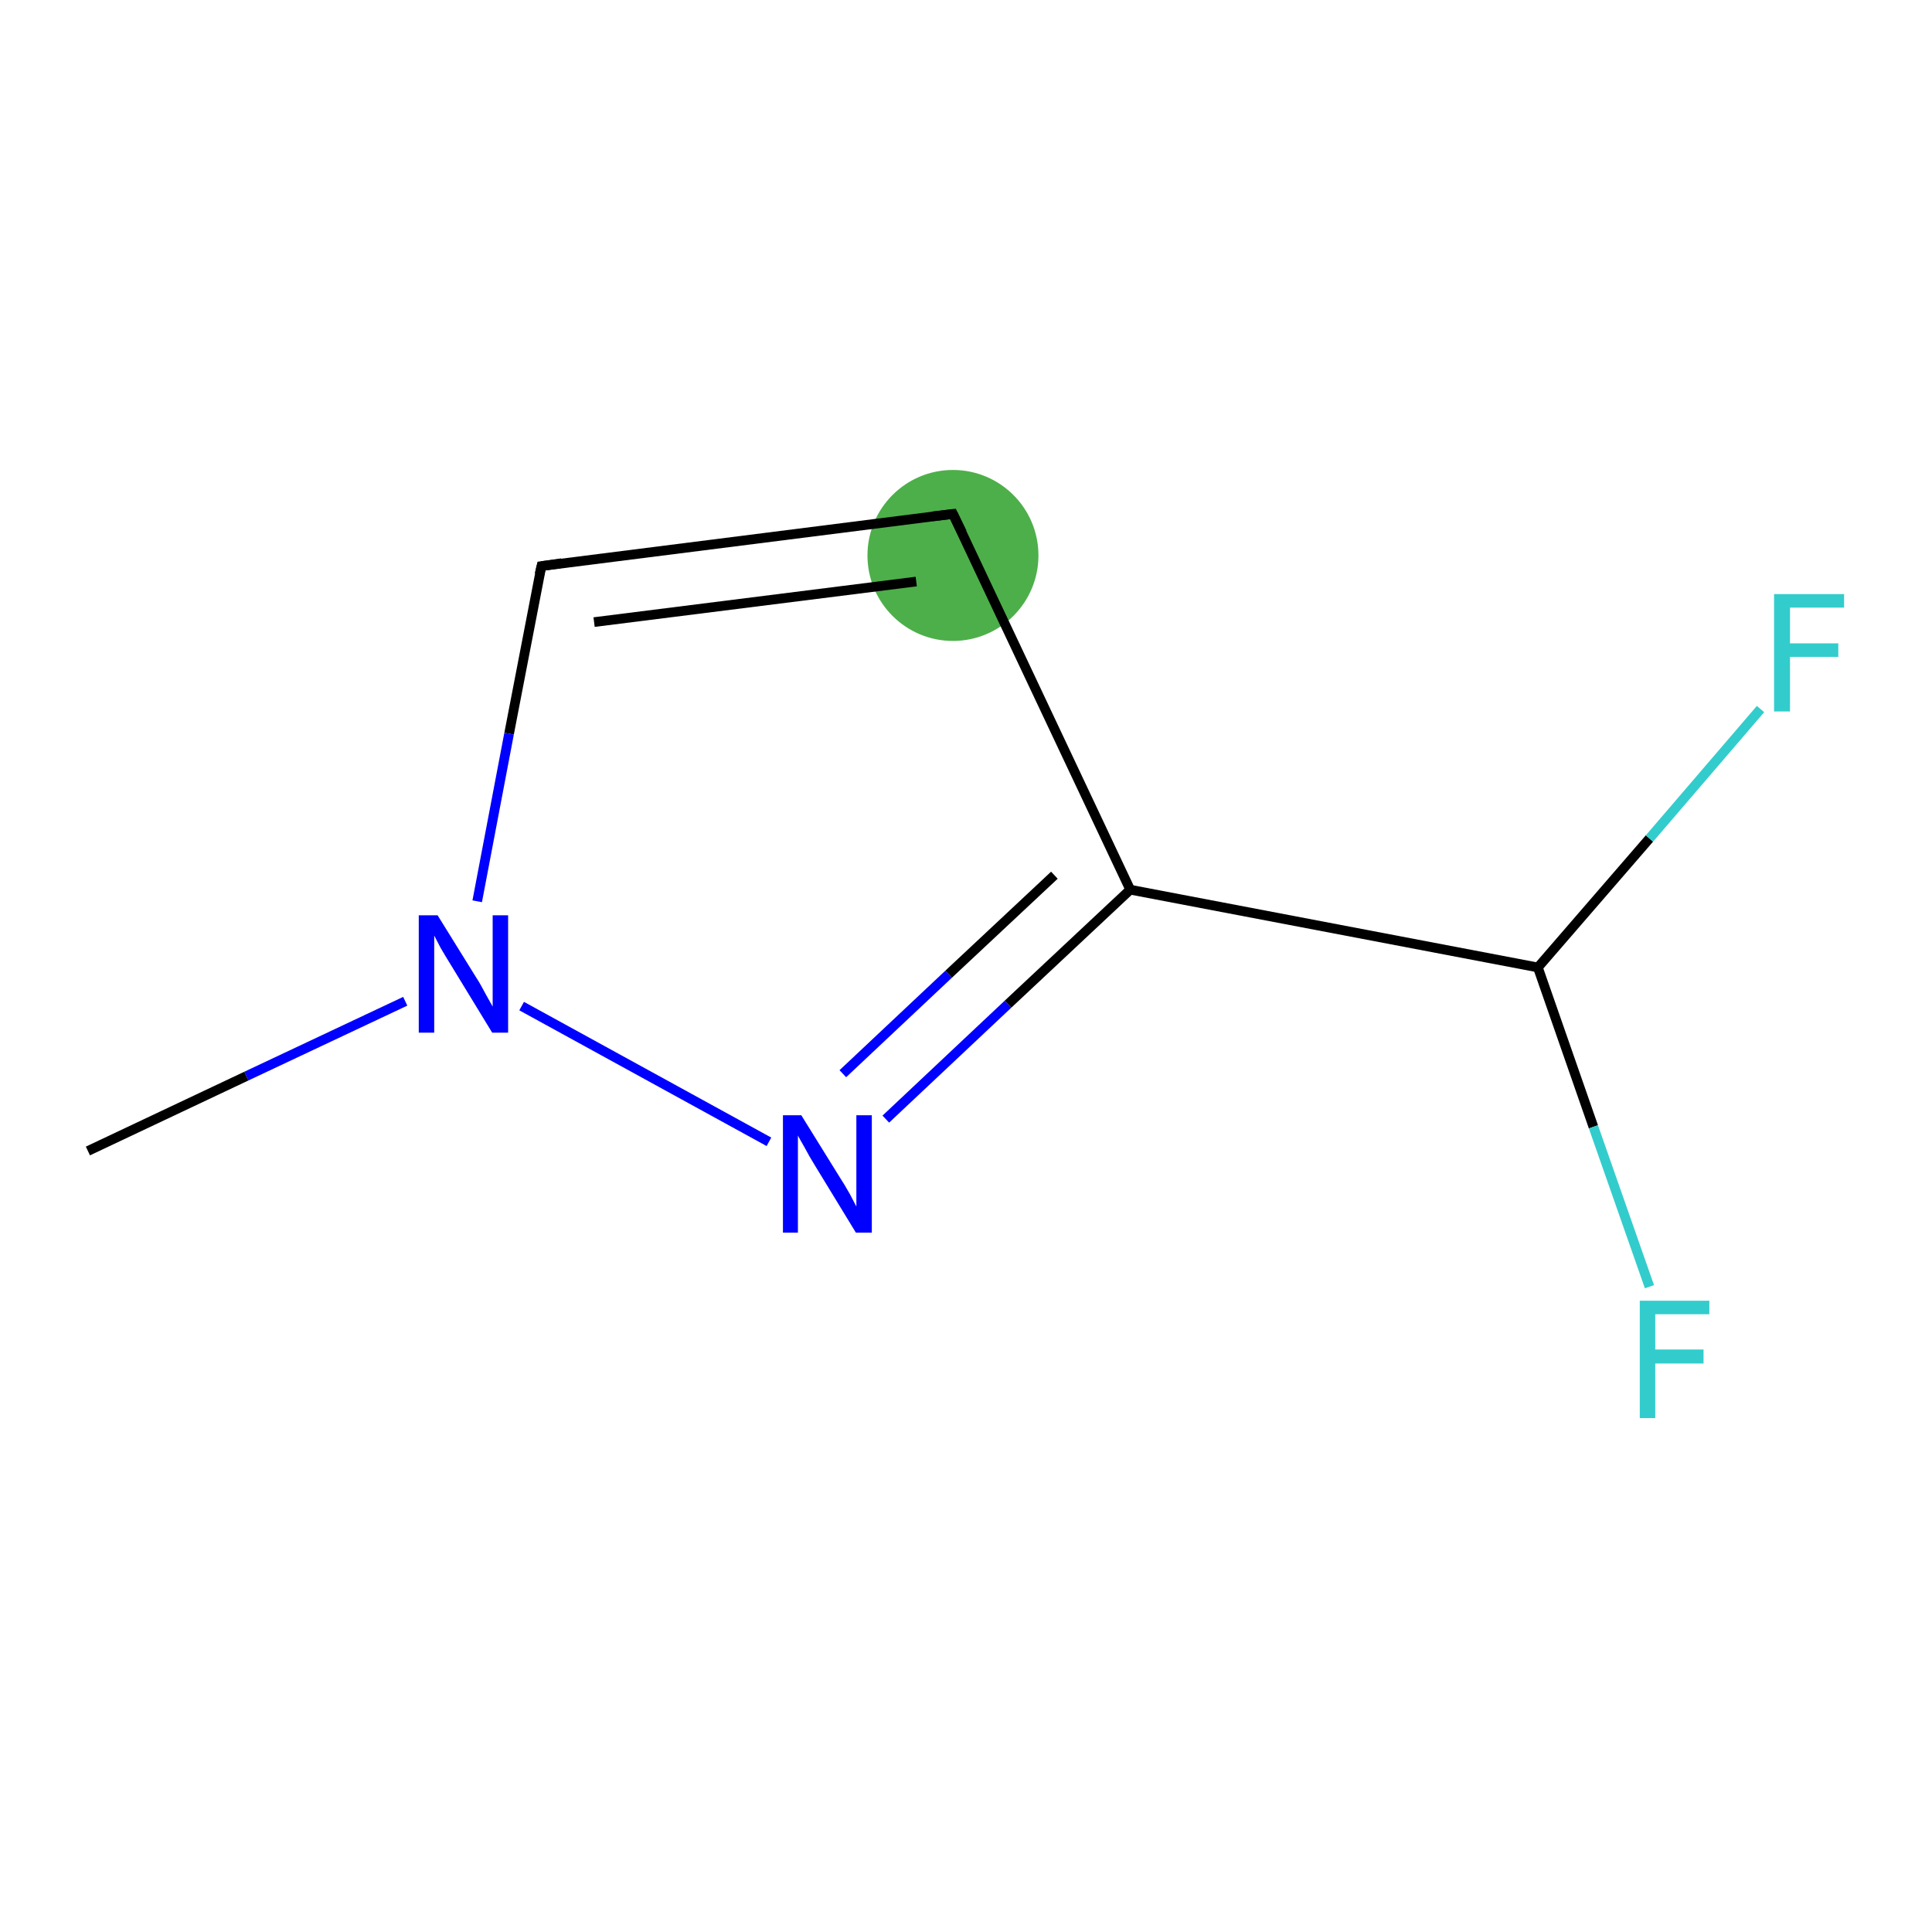 <?xml version='1.0' encoding='iso-8859-1'?>
<svg version='1.1' baseProfile='full'
              xmlns='http://www.w3.org/2000/svg'
                      xmlns:rdkit='http://www.rdkit.org/xml'
                      xmlns:xlink='http://www.w3.org/1999/xlink'
                  xml:space='preserve'
width='400px' height='400px' viewBox='0 0 400 400'>
<!-- END OF HEADER -->
<rect style='opacity:1.0;fill:#FFFFFF;stroke:none' width='400.0' height='400.0' x='0.0' y='0.0'> </rect>
<ellipse cx='197.3' cy='115.0' rx='17.2' ry='17.2' class='atom-1'  style='fill:#4daf4a;fill-rule:evenodd;stroke:#4daf4a;stroke-width:1.0px;stroke-linecap:butt;stroke-linejoin:miter;stroke-opacity:1' />
<path class='bond-0 atom-0 atom-1' d='M 234.0,184.2 L 197.3,106.4' style='fill:none;fill-rule:evenodd;stroke:#000000;stroke-width:2.0px;stroke-linecap:butt;stroke-linejoin:miter;stroke-opacity:1' />
<path class='bond-1 atom-1 atom-2' d='M 197.3,106.4 L 112.1,117.2' style='fill:none;fill-rule:evenodd;stroke:#000000;stroke-width:2.0px;stroke-linecap:butt;stroke-linejoin:miter;stroke-opacity:1' />
<path class='bond-1 atom-1 atom-2' d='M 189.7,120.4 L 123.0,128.8' style='fill:none;fill-rule:evenodd;stroke:#000000;stroke-width:2.0px;stroke-linecap:butt;stroke-linejoin:miter;stroke-opacity:1' />
<path class='bond-2 atom-2 atom-3' d='M 112.1,117.2 L 105.4,151.9' style='fill:none;fill-rule:evenodd;stroke:#000000;stroke-width:2.0px;stroke-linecap:butt;stroke-linejoin:miter;stroke-opacity:1' />
<path class='bond-2 atom-2 atom-3' d='M 105.4,151.9 L 98.8,186.6' style='fill:none;fill-rule:evenodd;stroke:#0000FF;stroke-width:2.0px;stroke-linecap:butt;stroke-linejoin:miter;stroke-opacity:1' />
<path class='bond-3 atom-3 atom-4' d='M 108.0,208.3 L 159.2,236.4' style='fill:none;fill-rule:evenodd;stroke:#0000FF;stroke-width:2.0px;stroke-linecap:butt;stroke-linejoin:miter;stroke-opacity:1' />
<path class='bond-4 atom-3 atom-5' d='M 83.9,207.3 L 51.0,222.8' style='fill:none;fill-rule:evenodd;stroke:#0000FF;stroke-width:2.0px;stroke-linecap:butt;stroke-linejoin:miter;stroke-opacity:1' />
<path class='bond-4 atom-3 atom-5' d='M 51.0,222.8 L 18.2,238.3' style='fill:none;fill-rule:evenodd;stroke:#000000;stroke-width:2.0px;stroke-linecap:butt;stroke-linejoin:miter;stroke-opacity:1' />
<path class='bond-5 atom-0 atom-6' d='M 234.0,184.2 L 318.4,200.3' style='fill:none;fill-rule:evenodd;stroke:#000000;stroke-width:2.0px;stroke-linecap:butt;stroke-linejoin:miter;stroke-opacity:1' />
<path class='bond-6 atom-6 atom-7' d='M 318.4,200.3 L 329.9,233.3' style='fill:none;fill-rule:evenodd;stroke:#000000;stroke-width:2.0px;stroke-linecap:butt;stroke-linejoin:miter;stroke-opacity:1' />
<path class='bond-6 atom-6 atom-7' d='M 329.9,233.3 L 341.5,266.4' style='fill:none;fill-rule:evenodd;stroke:#33CCCC;stroke-width:2.0px;stroke-linecap:butt;stroke-linejoin:miter;stroke-opacity:1' />
<path class='bond-7 atom-6 atom-8' d='M 318.4,200.3 L 341.5,173.6' style='fill:none;fill-rule:evenodd;stroke:#000000;stroke-width:2.0px;stroke-linecap:butt;stroke-linejoin:miter;stroke-opacity:1' />
<path class='bond-7 atom-6 atom-8' d='M 341.5,173.6 L 364.5,146.8' style='fill:none;fill-rule:evenodd;stroke:#33CCCC;stroke-width:2.0px;stroke-linecap:butt;stroke-linejoin:miter;stroke-opacity:1' />
<path class='bond-8 atom-4 atom-0' d='M 183.4,231.7 L 208.7,207.9' style='fill:none;fill-rule:evenodd;stroke:#0000FF;stroke-width:2.0px;stroke-linecap:butt;stroke-linejoin:miter;stroke-opacity:1' />
<path class='bond-8 atom-4 atom-0' d='M 208.7,207.9 L 234.0,184.2' style='fill:none;fill-rule:evenodd;stroke:#000000;stroke-width:2.0px;stroke-linecap:butt;stroke-linejoin:miter;stroke-opacity:1' />
<path class='bond-8 atom-4 atom-0' d='M 174.5,222.3 L 196.4,201.7' style='fill:none;fill-rule:evenodd;stroke:#0000FF;stroke-width:2.0px;stroke-linecap:butt;stroke-linejoin:miter;stroke-opacity:1' />
<path class='bond-8 atom-4 atom-0' d='M 196.4,201.7 L 218.3,181.2' style='fill:none;fill-rule:evenodd;stroke:#000000;stroke-width:2.0px;stroke-linecap:butt;stroke-linejoin:miter;stroke-opacity:1' />
<path d='M 199.2,110.3 L 197.3,106.4 L 193.1,106.9' style='fill:none;stroke:#000000;stroke-width:2.0px;stroke-linecap:butt;stroke-linejoin:miter;stroke-opacity:1;' />
<path d='M 116.3,116.6 L 112.1,117.2 L 111.7,118.9' style='fill:none;stroke:#000000;stroke-width:2.0px;stroke-linecap:butt;stroke-linejoin:miter;stroke-opacity:1;' />
<path class='atom-3' d='M 90.6 189.5
L 98.6 202.4
Q 99.4 203.6, 100.6 205.9
Q 101.9 208.2, 102.0 208.4
L 102.0 189.5
L 105.2 189.5
L 105.2 213.8
L 101.9 213.8
L 93.3 199.7
Q 92.3 198.1, 91.2 196.2
Q 90.2 194.3, 89.9 193.7
L 89.9 213.8
L 86.7 213.8
L 86.7 189.5
L 90.6 189.5
' fill='#0000FF'/>
<path class='atom-4' d='M 165.9 230.9
L 173.9 243.8
Q 174.7 245.0, 176.0 247.3
Q 177.2 249.6, 177.3 249.8
L 177.3 230.9
L 180.5 230.9
L 180.5 255.2
L 177.2 255.2
L 168.6 241.1
Q 167.6 239.5, 166.6 237.6
Q 165.5 235.7, 165.2 235.1
L 165.2 255.2
L 162.1 255.2
L 162.1 230.9
L 165.9 230.9
' fill='#0000FF'/>
<path class='atom-7' d='M 339.5 269.3
L 353.9 269.3
L 353.9 272.1
L 342.7 272.1
L 342.7 279.4
L 352.7 279.4
L 352.7 282.3
L 342.7 282.3
L 342.7 293.6
L 339.5 293.6
L 339.5 269.3
' fill='#33CCCC'/>
<path class='atom-8' d='M 367.3 123.0
L 381.8 123.0
L 381.8 125.8
L 370.6 125.8
L 370.6 133.2
L 380.6 133.2
L 380.6 136.0
L 370.6 136.0
L 370.6 147.3
L 367.3 147.3
L 367.3 123.0
' fill='#33CCCC'/>
</svg>
